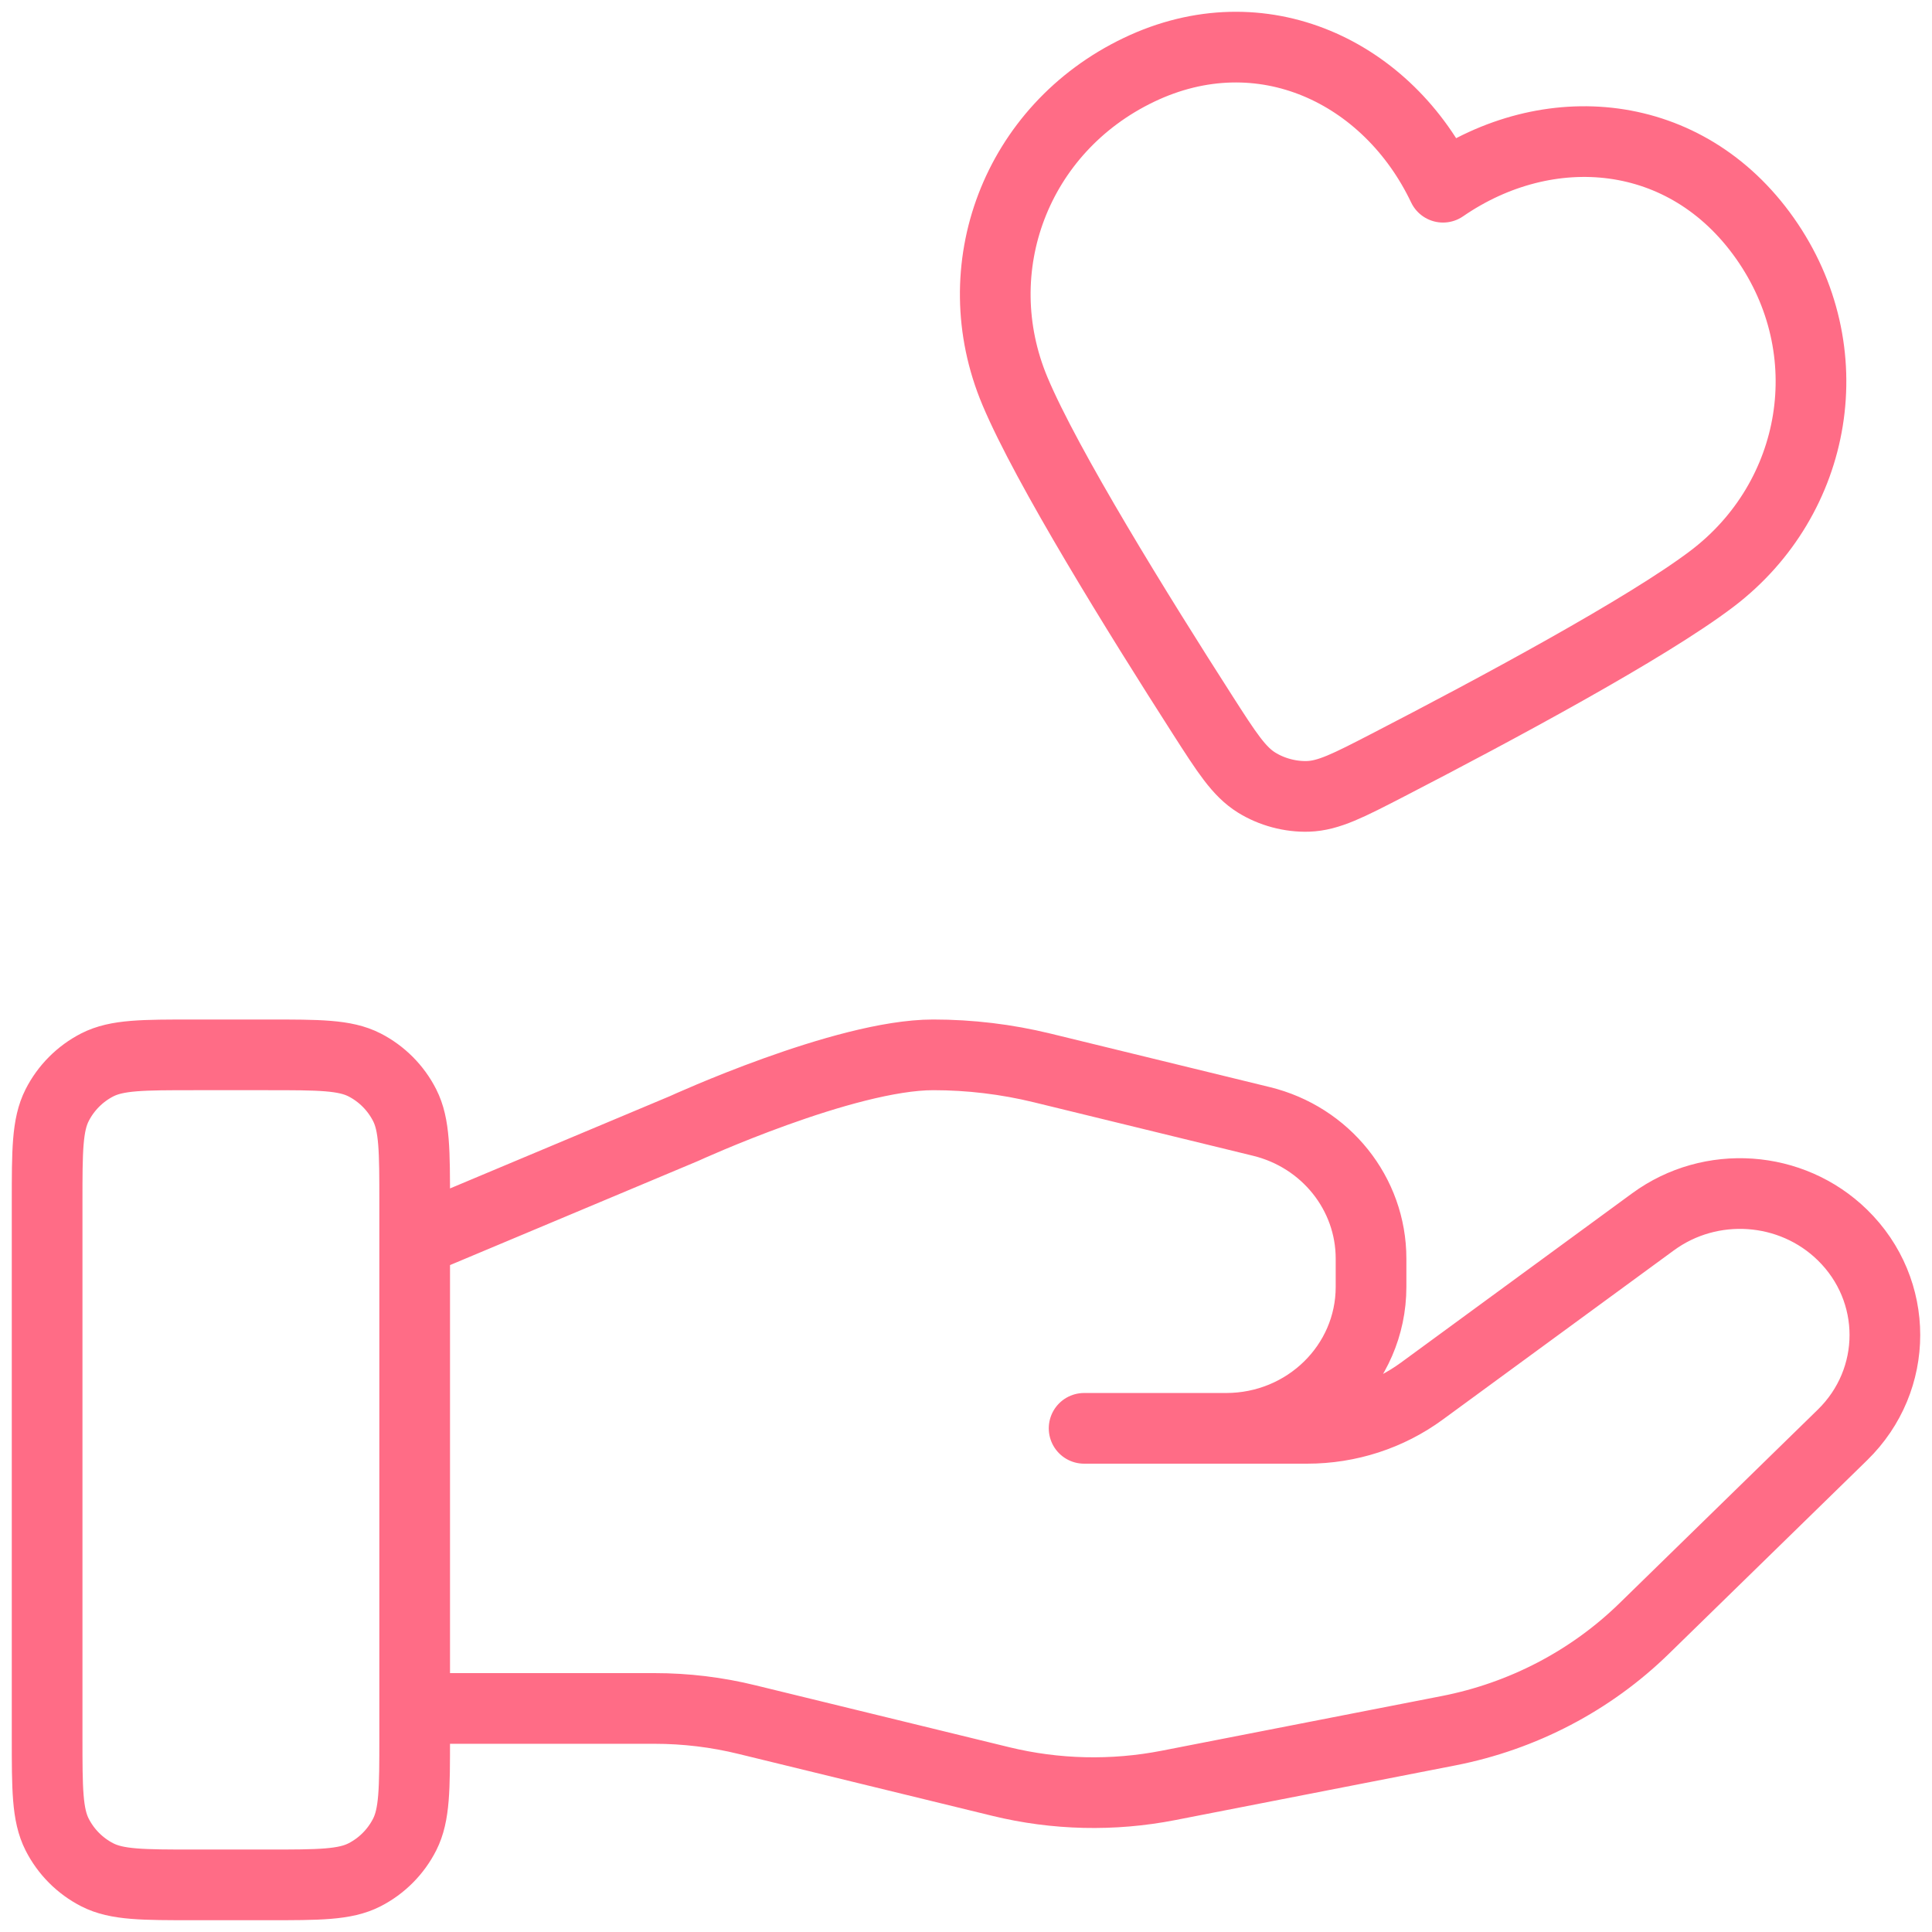 <svg width="82" height="82" viewBox="0 0 82 82" fill="none" xmlns="http://www.w3.org/2000/svg">
<path d="M17.6 72.512H27.78C29.107 72.512 30.427 72.671 31.713 72.988L42.47 75.612C44.804 76.182 47.235 76.238 49.593 75.778L61.487 73.456C64.628 72.841 67.518 71.332 69.783 69.12L78.198 60.905C80.601 58.562 80.601 54.762 78.198 52.416C76.034 50.303 72.608 50.066 70.161 51.857L60.354 59.038C58.95 60.069 57.241 60.623 55.483 60.623H46.013L52.041 60.623C55.439 60.623 58.191 57.936 58.191 54.619V53.418C58.191 50.664 56.271 48.262 53.535 47.596L44.231 45.326C42.718 44.957 41.167 44.771 39.608 44.771C35.846 44.771 29.034 47.898 29.034 47.898L17.6 52.697M2 51.034L2 73.737C2 75.929 2 77.025 2.425 77.863C2.799 78.599 3.396 79.198 4.129 79.573C4.964 80 6.056 80 8.24 80H11.36C13.544 80 14.636 80 15.471 79.573C16.204 79.198 16.801 78.599 17.175 77.863C17.6 77.025 17.6 75.929 17.6 73.737V51.034C17.6 48.842 17.6 47.745 17.175 46.908C16.801 46.172 16.204 45.573 15.471 45.197C14.636 44.771 13.544 44.771 11.36 44.771H8.24C6.056 44.771 4.964 44.771 4.129 45.197C3.396 45.573 2.799 46.172 2.425 46.908C2 47.745 2 48.842 2 51.034ZM61.246 7.946C58.919 3.057 53.553 0.467 48.334 2.967C43.115 5.467 40.892 11.395 43.077 16.599C44.427 19.815 48.296 26.06 51.054 30.362C52.074 31.952 52.584 32.746 53.328 33.211C53.966 33.61 54.766 33.825 55.517 33.8C56.394 33.771 57.231 33.339 58.906 32.474C63.438 30.132 69.9 26.665 72.671 24.558C77.156 21.147 78.267 14.879 74.909 10.114C71.552 5.349 65.697 4.88 61.246 7.946Z" stroke="#FF6C86" stroke-width="3" stroke-linecap="round" stroke-linejoin="round"/>
</svg>

